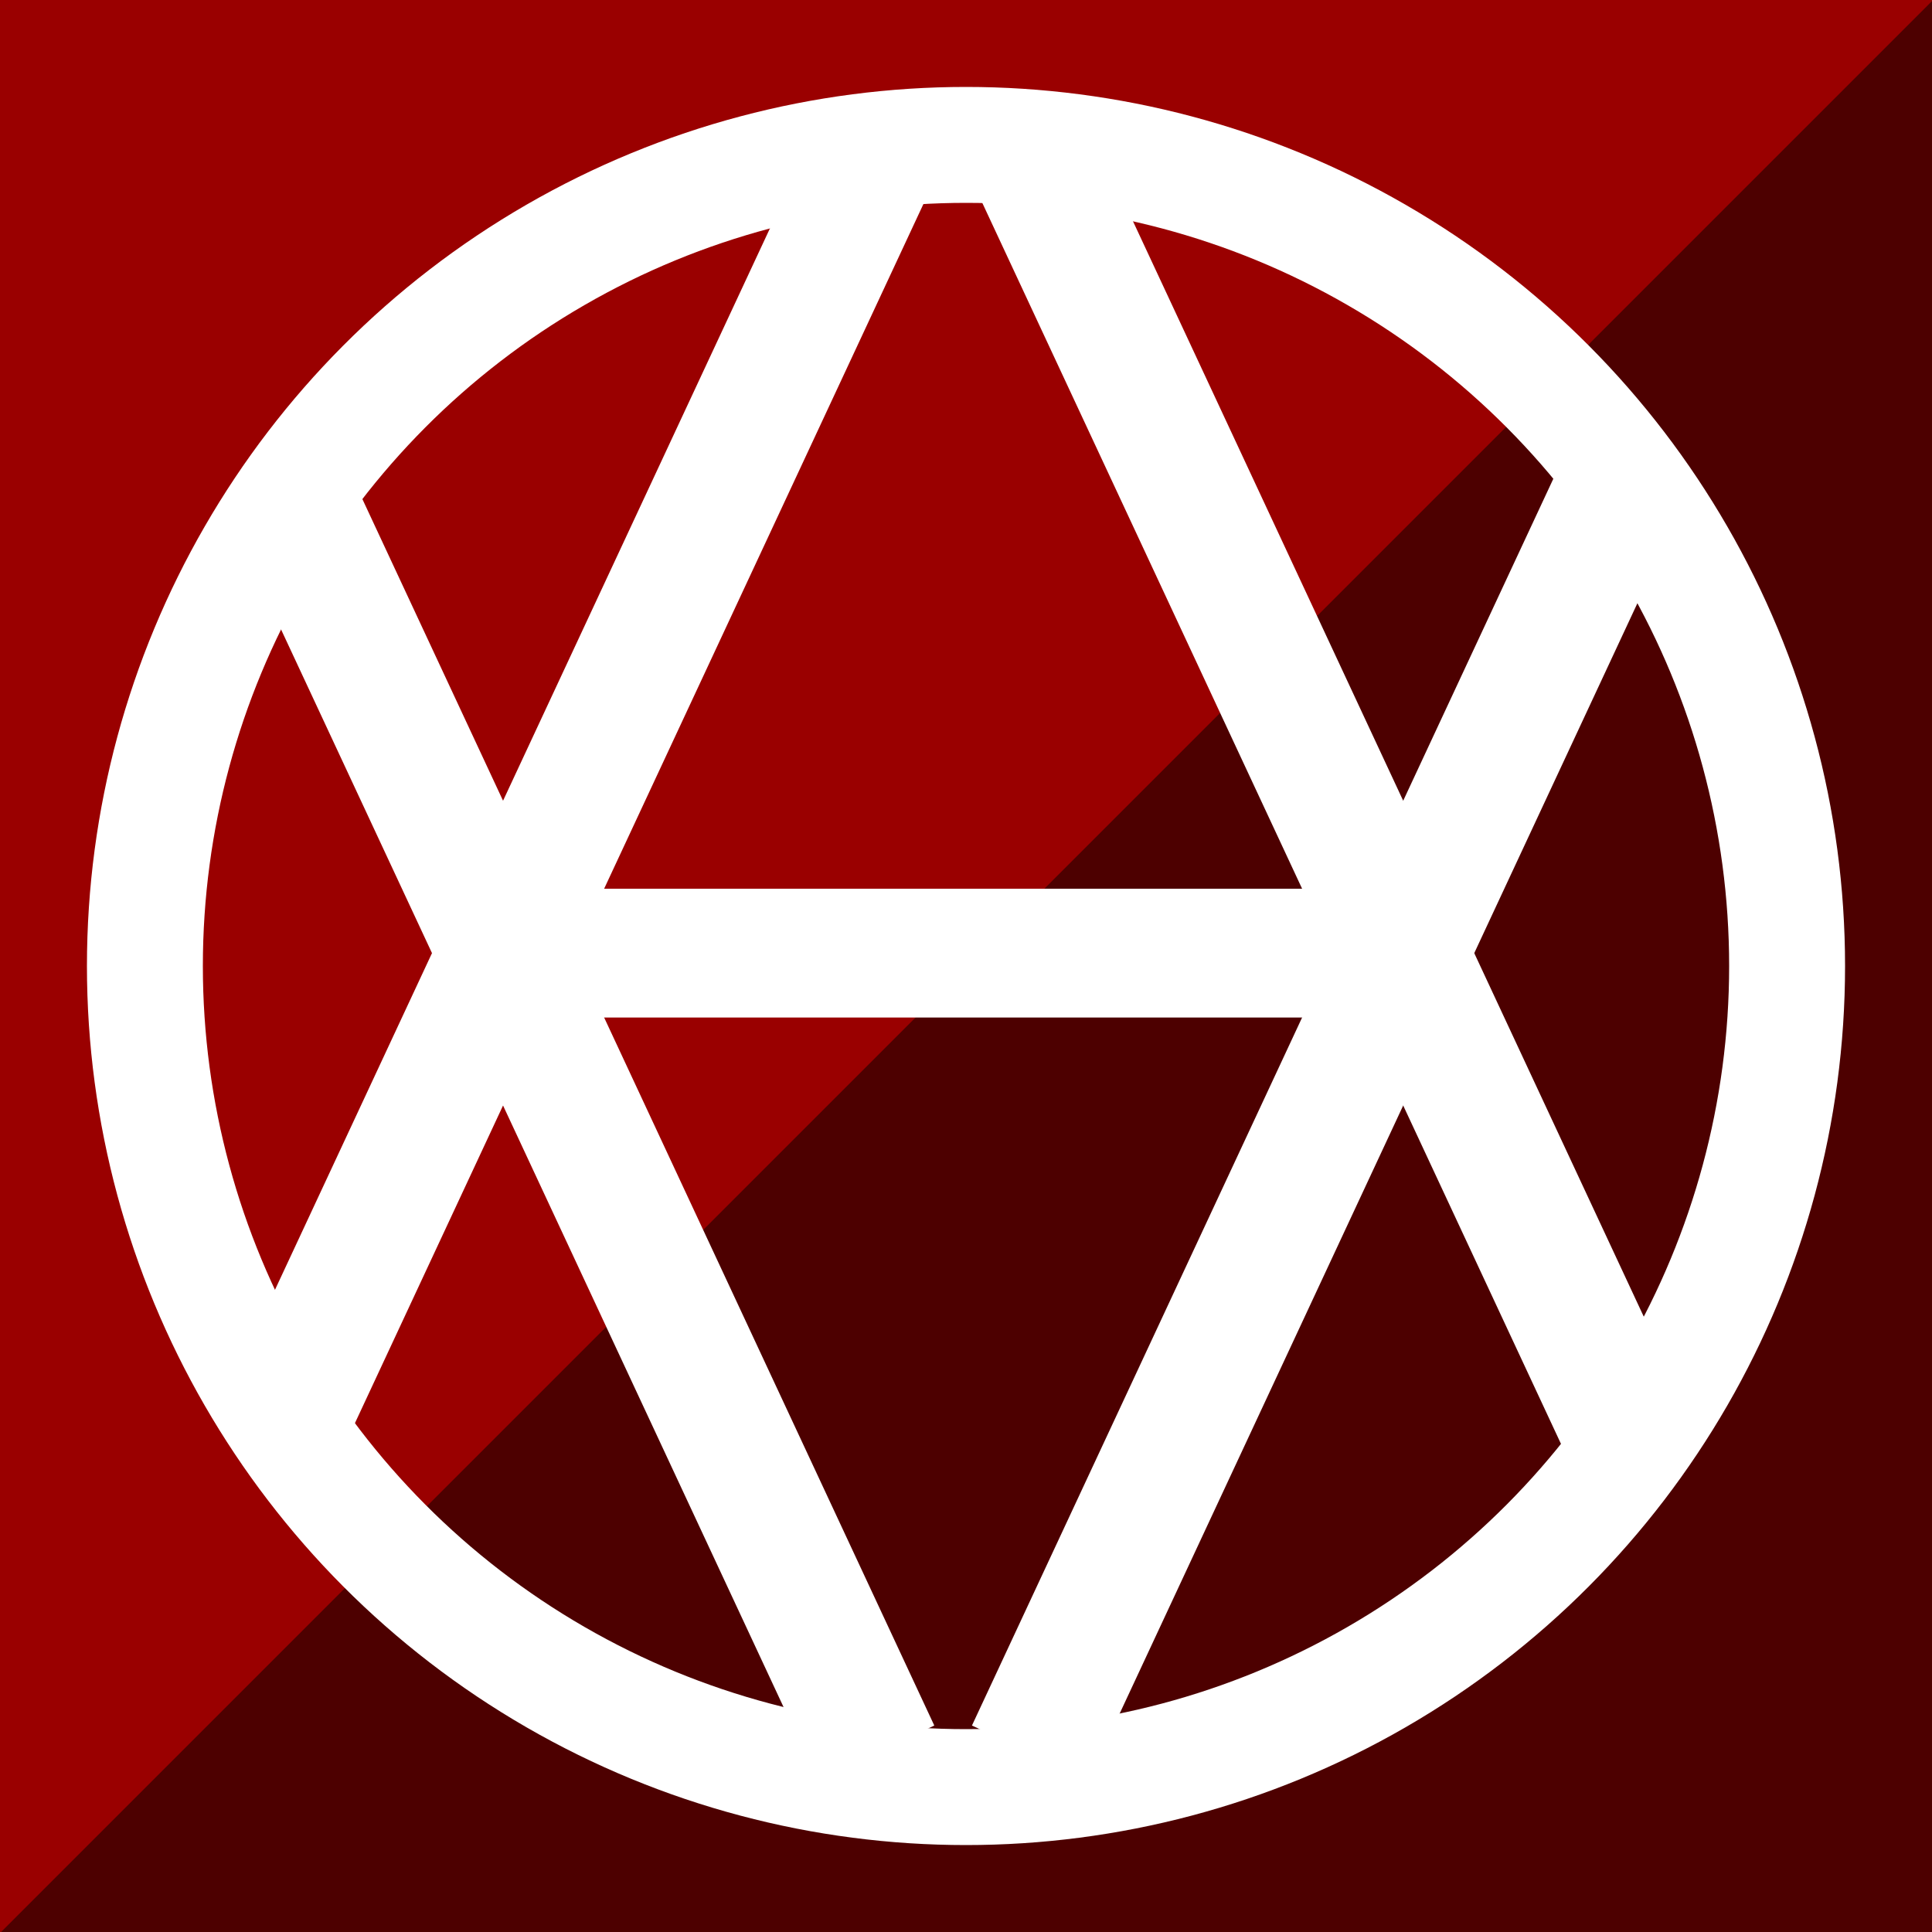 <svg xmlns="http://www.w3.org/2000/svg"
     xmlns:xlink="http://www.w3.org/1999/xlink"
     lang="en-GB"
     viewBox="0 0 1200 1200">

<rect x="0" y="0" width="1200" height="1200" fill="#808080" stroke="none"/>

<title>Ashiva Favicon</title>

<defs>

<clipPath id="square-edge">  
<rect x="0" y="0" width="1200" height="1200" />  
</clipPath>

<clipPath id="circle-edge">  
<circle cx="600" cy="600" r="640" />  
</clipPath>


<style><![CDATA[

.square {
  clip-path: url(#square-edge);
}

.upperLeft {
  width: 1200px;
  height: 1200px;
  fill: rgb(154, 0, 0);
}

.lowerRight {
  width : 1700px;
  height: 1700px;
  fill: rgba(0, 0, 0, 0.5);
}

.pattern {
  transform: scale(0.8) translate(140px, 140px);
  clip-path: url(#circle-edge);
}

line {
  stroke: rgb(255, 255, 255);
  stroke-width: 100;
}

circle {
  stroke: rgb(255, 255, 255);
  stroke-width: 72;
  fill: none;
}

]]></style>

</defs>

<g class="square">
<rect class="upperLeft" x="0" y="0" />
<rect class="lowerRight" x="0" y="0" transform="rotate(45, 0, 0), translate(849, -849)" />
</g>

<g class="pattern">
<line x1="535" x2="535" y1="0" y2="1200" transform="rotate(25, 580, 0) translate(0, -2)" />
<line x1="665" x2="665" y1="0" y2="1200" transform="rotate(-25, 620, 0) translate(0, -2)" />
<line x1="535" x2="535" y1="0" y2="1200" transform="rotate(-25, 580, 1200) translate(0, 2)" />
<line x1="665" x2="665" y1="0" y2="1200" transform="rotate(25, 620, 1200) translate(0, 2)" />
<line x1="300" x2="900" y1="600" y2="600" />
</g>

<circle cx="600" cy="600" r="510" />

</svg>
